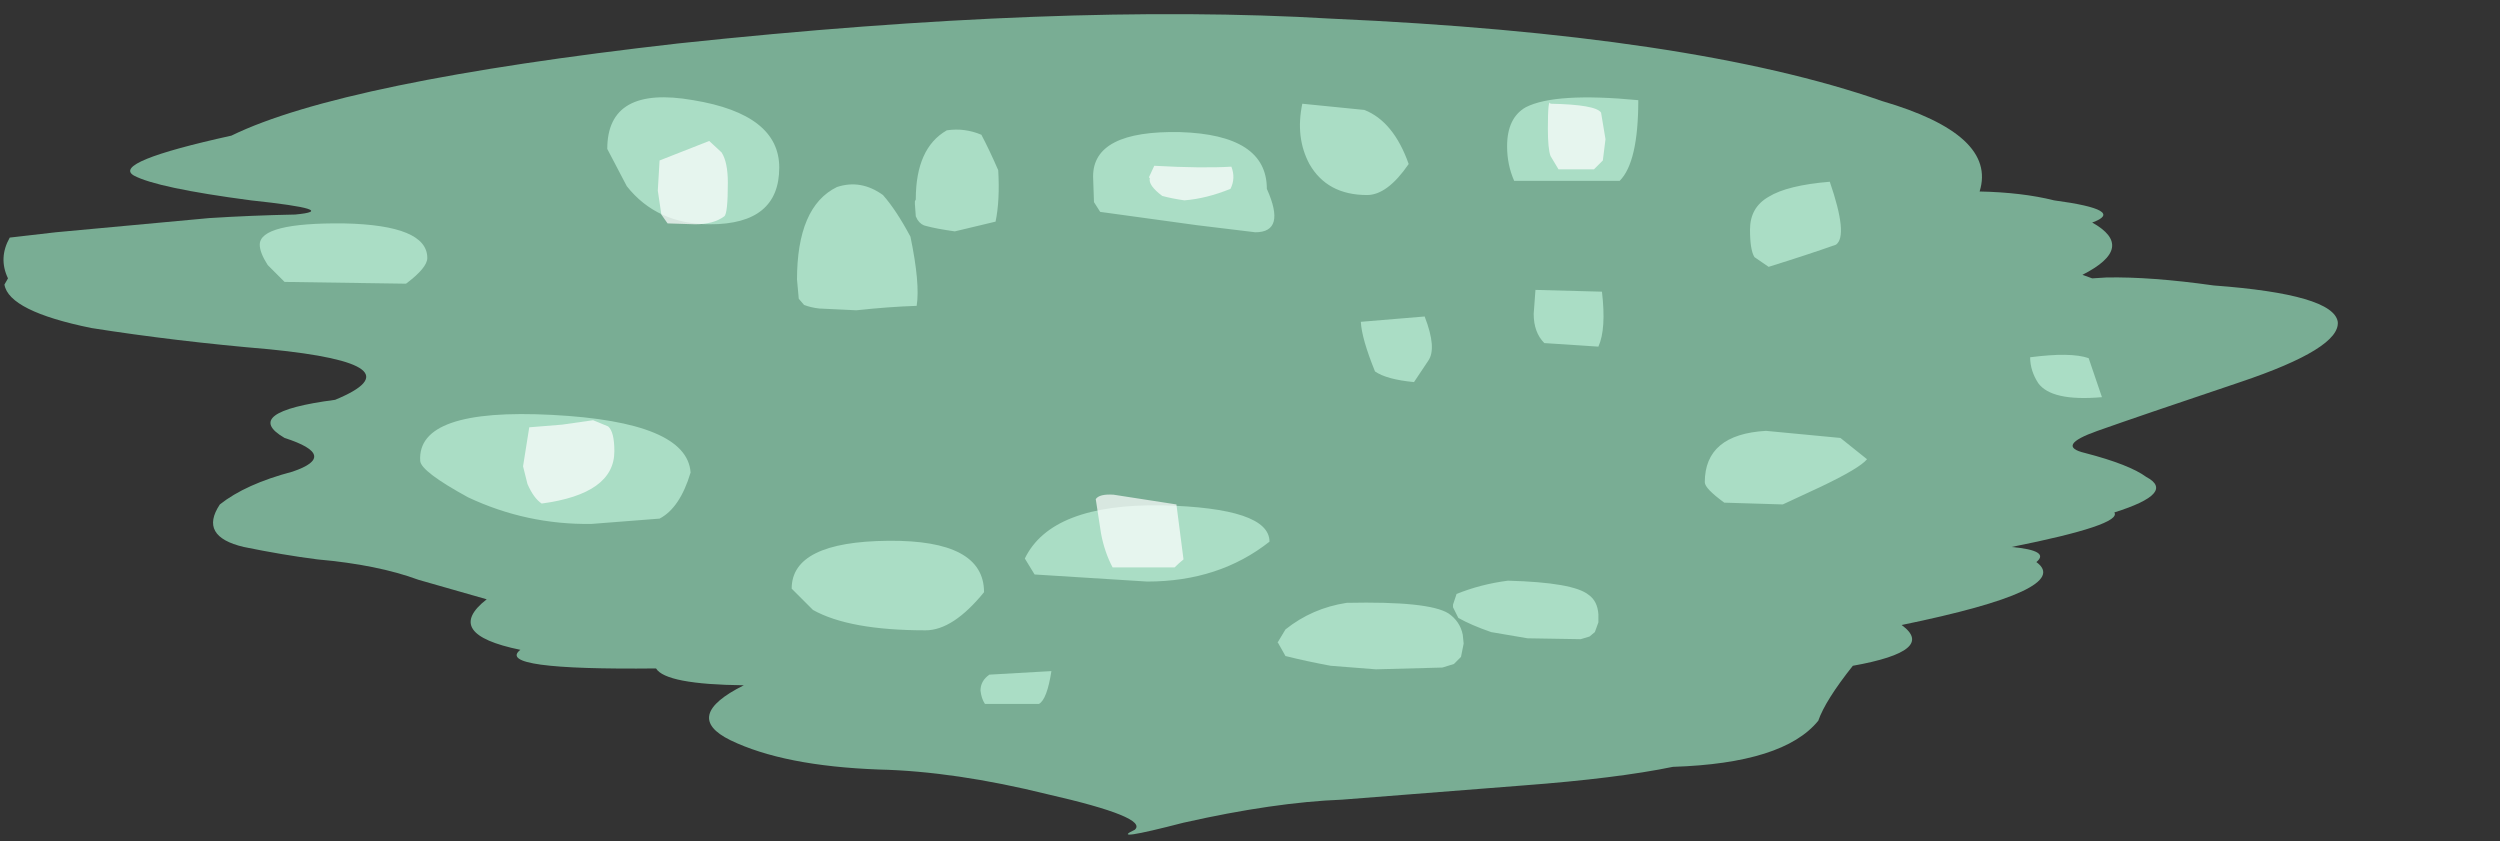<?xml version="1.0" encoding="UTF-8" standalone="no"?>
<svg xmlns:xlink="http://www.w3.org/1999/xlink" height="47.45px" width="141.0px" xmlns="http://www.w3.org/2000/svg">
  <rect width="100%" height="100%" fill="#333333" stroke="none"/>
  <g transform="matrix(1.0, 0.0, 0.0, 1.0, -4.35, -2.9)">
    <use data-characterId="3192" height="47.45" transform="matrix(1.0, 0.0, 0.0, 1.0, 4.35, 2.9)" width="141.0" xlink:href="#morphshape0"/>
    <use data-characterId="3193" height="37.5" transform="matrix(1.0, 0.0, 0.0, 1.0, 17.5, 9.15)" width="116.05" xlink:href="#morphshape1"/>
    <use data-characterId="3194" height="21.8" transform="matrix(1.0, 0.0, 0.0, 1.0, 37.6, 4.7)" width="75.1" xlink:href="#morphshape2"/>
    <use data-characterId="3195" height="35.65" transform="matrix(1.0, 0.0, 0.0, 1.0, 32.35, 6.65)" width="66.65" xlink:href="#morphshape3"/>
  </g>
  <defs>
    <g id="morphshape0" transform="matrix(1.0, 0.0, 0.0, 1.0, -4.35, -2.9)">
      <path d="M4.6 18.95 Q4.85 20.45 9.5 21.4 14.25 22.15 19.55 22.6 28.1 23.45 23.25 25.45 17.9 26.15 20.4 27.6 23.5 28.6 20.85 29.5 18.2 30.2 16.75 31.35 15.55 33.15 18.1 33.75 20.3 34.2 22.25 34.45 25.65 34.75 27.95 35.6 L31.8 36.7 Q29.3 38.65 33.7 39.55 32.2 40.7 41.35 40.6 41.9 41.5 46.3 41.55 42.8 43.3 45.55 44.65 48.55 46.1 53.9 46.3 58.2 46.4 63.45 47.7 69.15 49.0 68.35 49.7 66.85 50.4 71.1 49.3 76.2 48.15 80.05 48.0 L90.25 47.2 Q95.55 46.8 98.7 46.15 104.95 45.95 106.9 43.55 107.3 42.4 108.85 40.45 113.6 39.6 111.6 38.15 121.35 36.15 119.2 34.6 120.0 33.95 117.8 33.75 124.05 32.5 123.6 31.8 127.1 30.7 125.4 29.8 124.45 29.1 121.95 28.45 120.25 28.05 122.65 27.2 125.05 26.35 130.7 24.45 136.35 22.55 136.2 21.05 135.95 19.5 129.2 19.0 125.65 18.5 123.15 18.55 L122.35 18.6 121.8 18.4 Q124.85 16.85 122.35 15.45 124.3 14.75 120.2 14.2 118.4 13.75 116.0 13.7 117.0 10.5 110.5 8.6 99.75 4.85 79.4 3.95 64.2 3.05 42.6 5.35 23.65 7.5 17.4 10.55 10.6 12.05 11.9 12.8 13.2 13.5 18.5 14.2 23.65 14.75 21.0 15.0 18.5 15.05 16.15 15.2 L7.5 16.0 4.9 16.3 Q4.25 17.45 4.8 18.6" fill="#96e0bc" fill-opacity="0.706" fill-rule="evenodd" stroke="none"/>
      <path d="M4.8 18.6 Q4.25 17.45 4.9 16.3 L7.5 16.0 16.15 15.2 Q18.5 15.05 21.0 15.0 23.65 14.75 18.5 14.2 13.2 13.5 11.9 12.8 10.6 12.05 17.4 10.55 23.65 7.5 42.6 5.35 64.2 3.05 79.4 3.95 99.75 4.85 110.5 8.6 117.0 10.5 116.0 13.7 118.4 13.75 120.2 14.2 124.3 14.75 122.35 15.45 124.85 16.85 121.8 18.4 L122.35 18.6 123.15 18.55 Q125.65 18.5 129.2 19.0 135.95 19.5 136.2 21.05 136.35 22.55 130.7 24.45 125.05 26.35 122.65 27.2 120.25 28.05 121.95 28.45 124.45 29.1 125.4 29.8 127.1 30.7 123.6 31.8 124.05 32.5 117.8 33.75 120.0 33.95 119.2 34.6 121.35 36.15 111.6 38.15 113.6 39.6 108.85 40.45 107.3 42.4 106.9 43.55 104.95 45.95 98.7 46.15 95.55 46.8 90.25 47.2 L80.05 48.0 Q76.2 48.15 71.1 49.3 66.85 50.4 68.35 49.7 69.15 49.0 63.45 47.7 58.2 46.4 53.9 46.3 48.55 46.1 45.55 44.65 42.8 43.3 46.3 41.55 41.9 41.5 41.35 40.6 32.2 40.7 33.7 39.55 29.3 38.65 31.8 36.7 L27.95 35.6 Q25.65 34.75 22.25 34.45 20.3 34.2 18.1 33.75 15.55 33.15 16.75 31.35 18.2 30.2 20.85 29.5 23.5 28.6 20.4 27.6 17.9 26.15 23.25 25.45 28.1 23.45 19.55 22.6 14.25 22.15 9.5 21.4 4.85 20.45 4.6 18.95" fill="none" stroke="#000000" stroke-linecap="round" stroke-linejoin="round" stroke-opacity="0.0" stroke-width="1.0"/>
    </g>
    <g id="morphshape1" transform="matrix(1.0, 0.0, 0.0, 1.0, -17.5, -9.15)">
      <path d="M118.85 23.05 Q118.85 23.8 119.3 24.5 120.05 25.55 122.9 25.3 L122.15 23.1 Q121.15 22.75 118.85 23.05 M100.5 30.1 Q100.5 30.45 101.6 31.25 L104.9 31.35 107.05 30.35 Q109.25 29.3 109.65 28.8 L108.15 27.6 103.95 27.2 Q100.5 27.4 100.5 30.1 M86.3 37.1 L86.3 37.15 86.6 37.75 Q87.3 38.15 88.45 38.55 L90.5 38.9 93.5 38.95 94.0 38.8 94.3 38.55 94.5 38.0 94.5 37.55 Q94.45 36.8 93.95 36.45 93.1 35.75 89.4 35.65 87.85 35.85 86.5 36.4 L86.3 37.0 M76.4 39.1 L76.85 39.9 Q78.05 40.2 79.4 40.45 L81.95 40.65 85.7 40.55 86.35 40.35 86.75 39.95 86.9 39.2 86.85 38.7 Q86.7 37.95 86.05 37.5 84.95 36.8 80.3 36.9 78.35 37.2 76.85 38.4 L76.4 39.15 M62.15 34.4 L62.7 35.3 69.05 35.7 Q73.1 35.7 75.95 33.45 75.95 31.55 69.9 31.4 63.65 31.3 62.15 34.4 M59.65 41.85 Q59.7 42.3 59.9 42.6 L62.95 42.6 Q63.4 42.35 63.65 40.75 L60.15 40.95 Q59.65 41.3 59.65 41.85 M49.0 36.1 L50.2 37.3 Q52.25 38.45 56.55 38.45 58.1 38.45 59.85 36.3 59.85 33.35 54.45 33.4 49.0 33.45 49.0 36.1 M28.05 28.9 Q28.1 29.5 30.75 30.95 34.05 32.5 37.7 32.45 L41.55 32.15 Q42.7 31.55 43.3 29.55 43.1 26.7 35.5 26.3 27.85 25.9 28.05 28.9 M19.0 16.7 Q19.0 17.15 19.45 17.85 L20.4 18.8 27.25 18.9 Q28.45 18.0 28.45 17.45 28.45 15.6 23.75 15.5 19.0 15.45 19.0 16.7" fill="#bef0d8" fill-opacity="0.706" fill-rule="evenodd" stroke="none"/>
      <path d="M19.0 16.7 Q19.0 15.45 23.75 15.5 28.45 15.6 28.45 17.45 28.45 18.0 27.25 18.9 L20.4 18.8 19.45 17.85 Q19.0 17.15 19.0 16.7 M28.05 28.9 Q27.85 25.9 35.5 26.3 43.1 26.7 43.3 29.55 42.7 31.55 41.55 32.15 L37.7 32.45 Q34.05 32.5 30.75 30.95 28.1 29.5 28.05 28.9 M49.0 36.1 Q49.0 33.45 54.45 33.4 59.85 33.35 59.85 36.3 58.1 38.45 56.55 38.45 52.25 38.45 50.2 37.3 L49.0 36.1 M59.65 41.85 Q59.65 41.3 60.15 40.95 L63.65 40.75 Q63.4 42.35 62.95 42.6 L59.9 42.6 Q59.7 42.3 59.65 41.85 M62.15 34.4 Q63.65 31.3 69.9 31.4 75.95 31.55 75.95 33.45 73.1 35.7 69.05 35.7 L62.7 35.3 62.15 34.4 M76.4 39.15 L76.85 38.4 Q78.35 37.2 80.3 36.9 84.95 36.8 86.05 37.5 86.7 37.95 86.85 38.7 L86.9 39.2 86.75 39.95 86.35 40.35 85.7 40.55 81.95 40.65 79.4 40.45 Q78.05 40.2 76.85 39.9 L76.4 39.1 M86.3 37.0 L86.5 36.4 Q87.85 35.85 89.4 35.65 93.1 35.75 93.95 36.45 94.45 36.8 94.5 37.55 L94.5 38.0 94.3 38.55 94.0 38.8 93.5 38.95 90.5 38.9 88.45 38.55 Q87.3 38.15 86.6 37.75 L86.3 37.15 86.3 37.1 M100.5 30.1 Q100.5 27.4 103.95 27.2 L108.15 27.6 109.65 28.8 Q109.25 29.3 107.05 30.35 L104.9 31.35 101.6 31.25 Q100.5 30.45 100.5 30.1 M118.85 23.05 Q121.15 22.75 122.15 23.1 L122.9 25.3 Q120.05 25.55 119.3 24.5 118.85 23.8 118.85 23.05 Z" fill="none" stroke="#000000" stroke-linecap="round" stroke-linejoin="round" stroke-opacity="0.0" stroke-width="1.0"/>
    </g>
    <g id="morphshape2" transform="matrix(1.0, 0.0, 0.0, 1.0, -37.6, -4.7)">
      <path d="M103.05 15.85 Q103.05 17.0 103.3 17.4 L104.1 17.95 Q106.35 17.25 107.9 16.7 108.6 16.2 107.55 13.15 105.15 13.35 104.1 14.0 103.05 14.6 103.05 15.85 M90.85 20.6 Q90.85 21.65 91.45 22.25 L94.5 22.45 Q94.95 21.45 94.7 19.35 L90.95 19.25 90.85 20.6 M89.35 11.15 Q89.35 12.2 89.75 13.1 L95.7 13.1 Q96.75 12.05 96.75 8.55 92.05 8.1 90.4 8.95 89.35 9.55 89.35 11.15 M81.1 21.05 Q81.15 22.0 81.9 23.85 82.55 24.3 84.1 24.45 L84.9 23.25 Q85.4 22.55 84.7 20.75 L81.1 21.05 M77.8 8.75 Q77.4 10.65 78.2 12.15 79.2 13.9 81.45 13.9 82.6 13.9 83.8 12.15 82.95 9.75 81.3 9.1 L77.8 8.75 M66.0 12.85 L66.05 14.3 66.4 14.85 71.85 15.6 75.15 16.0 Q76.9 16.0 75.8 13.55 75.8 10.5 70.9 10.35 66.0 10.25 66.0 12.85 M55.95 14.25 L55.95 14.4 56.0 15.1 56.1 15.3 Q56.3 15.6 56.6 15.65 57.15 15.8 58.2 15.95 L60.5 15.4 Q60.75 14.2 60.65 12.5 60.15 11.35 59.7 10.5 58.75 10.1 57.75 10.25 56.0 11.25 56.0 14.15 M49.3 18.65 L49.4 19.75 49.7 20.1 Q50.1 20.25 50.55 20.3 L52.65 20.4 Q54.5 20.2 56.05 20.15 56.25 18.9 55.7 16.25 54.9 14.75 54.15 13.9 52.9 13.0 51.55 13.45 49.3 14.55 49.3 18.7 M38.6 11.3 L39.7 13.4 Q41.4 15.55 44.4 15.55 48.3 15.55 48.3 12.35 48.3 9.35 43.45 8.55 38.6 7.7 38.6 11.3" fill="#bef0d8" fill-opacity="0.706" fill-rule="evenodd" stroke="none"/>
      <path d="M38.6 11.3 Q38.6 7.7 43.45 8.55 48.3 9.35 48.3 12.35 48.3 15.55 44.4 15.55 41.4 15.55 39.7 13.4 L38.6 11.3 M49.3 18.7 Q49.3 14.55 51.55 13.45 52.9 13.0 54.15 13.9 54.9 14.75 55.7 16.25 56.25 18.9 56.05 20.15 54.5 20.2 52.65 20.4 L50.55 20.3 Q50.1 20.25 49.7 20.1 L49.4 19.75 49.3 18.65 M56.0 14.15 Q56.0 11.25 57.75 10.25 58.75 10.1 59.7 10.5 60.15 11.35 60.65 12.5 60.75 14.2 60.5 15.4 L58.2 15.95 Q57.15 15.8 56.6 15.65 56.3 15.6 56.1 15.3 L56.0 15.1 55.95 14.4 55.95 14.25 M66.0 12.85 Q66.0 10.25 70.9 10.35 75.8 10.5 75.8 13.55 76.9 16.0 75.15 16.0 L71.85 15.6 66.4 14.85 66.05 14.3 66.0 12.85 M77.8 8.75 L81.3 9.1 Q82.95 9.75 83.8 12.15 82.6 13.9 81.45 13.9 79.2 13.9 78.2 12.15 77.4 10.65 77.8 8.75 M81.1 21.05 L84.7 20.75 Q85.4 22.55 84.9 23.25 L84.1 24.45 Q82.55 24.3 81.9 23.85 81.15 22.0 81.1 21.05 M89.35 11.15 Q89.35 9.55 90.4 8.95 92.05 8.1 96.75 8.55 96.75 12.05 95.7 13.1 L89.75 13.1 Q89.35 12.2 89.35 11.15 M90.85 20.6 L90.95 19.25 94.7 19.35 Q94.95 21.45 94.5 22.45 L91.45 22.25 Q90.85 21.65 90.85 20.6 M103.05 15.85 Q103.05 14.6 104.1 14.0 105.15 13.35 107.55 13.15 108.6 16.2 107.9 16.7 106.35 17.25 104.1 17.95 L103.3 17.4 Q103.05 17.0 103.05 15.85 Z" fill="none" stroke="#000000" stroke-linecap="round" stroke-linejoin="round" stroke-opacity="0.0" stroke-width="1.0"/>
    </g>
    <g id="morphshape3" transform="matrix(1.0, 0.0, 0.0, 1.0, -32.35, -6.65)">
      <path d="M91.65 10.15 Q91.65 11.3 91.8 11.7 L92.25 12.45 94.25 12.45 94.75 11.95 94.9 10.75 94.65 9.25 Q94.35 8.8 91.8 8.75 91.65 8.4 91.65 10.15 M69.2 12.95 Q69.1 13.35 69.9 13.95 70.45 14.1 71.15 14.2 72.4 14.1 73.75 13.55 74.05 12.95 73.8 12.3 72.15 12.4 69.45 12.25 L69.15 12.9 M66.15 31.05 L66.45 33.0 Q66.65 34.05 67.1 34.9 L70.6 34.9 Q70.85 34.65 71.1 34.45 L70.7 31.35 67.15 30.8 Q66.35 30.75 66.15 31.05 M41.45 13.65 L41.65 15.0 42.0 15.5 43.55 15.55 Q44.6 15.55 45.2 15.1 45.4 14.95 45.4 13.2 45.4 12.05 45.05 11.5 L44.35 10.85 41.55 11.95 41.45 13.65 M33.85 29.2 L34.1 30.2 Q34.45 31.0 34.9 31.3 39.0 30.75 39.0 28.35 39.0 27.25 38.65 26.95 L37.8 26.6 36.05 26.85 34.2 27.0 33.85 29.2" fill="#ffffff" fill-opacity="0.706" fill-rule="evenodd" stroke="none"/>
      <path d="M33.85 29.2 L34.2 27.0 36.05 26.85 37.8 26.6 38.65 26.95 Q39.0 27.25 39.0 28.35 39.0 30.75 34.9 31.3 34.45 31.0 34.1 30.2 L33.85 29.2 M41.45 13.65 L41.55 11.95 44.35 10.85 45.05 11.5 Q45.4 12.05 45.4 13.2 45.4 14.95 45.2 15.1 44.6 15.55 43.55 15.55 L42.0 15.5 41.65 15.0 41.45 13.65 M66.15 31.05 Q66.35 30.75 67.15 30.8 L70.7 31.35 71.1 34.45 Q70.85 34.65 70.6 34.9 L67.1 34.9 Q66.65 34.05 66.45 33.0 L66.15 31.05 M69.15 12.9 L69.45 12.25 Q72.15 12.4 73.8 12.3 74.05 12.95 73.75 13.55 72.4 14.1 71.15 14.2 70.45 14.1 69.9 13.95 69.1 13.35 69.2 12.95 M91.65 10.15 Q91.65 8.4 91.8 8.75 94.35 8.8 94.65 9.25 L94.9 10.75 94.75 11.95 94.25 12.45 92.25 12.45 91.8 11.7 Q91.65 11.3 91.65 10.15 Z" fill="none" stroke="#000000" stroke-linecap="round" stroke-linejoin="round" stroke-opacity="0.0" stroke-width="1.0"/>
    </g>
  </defs>
</svg>

